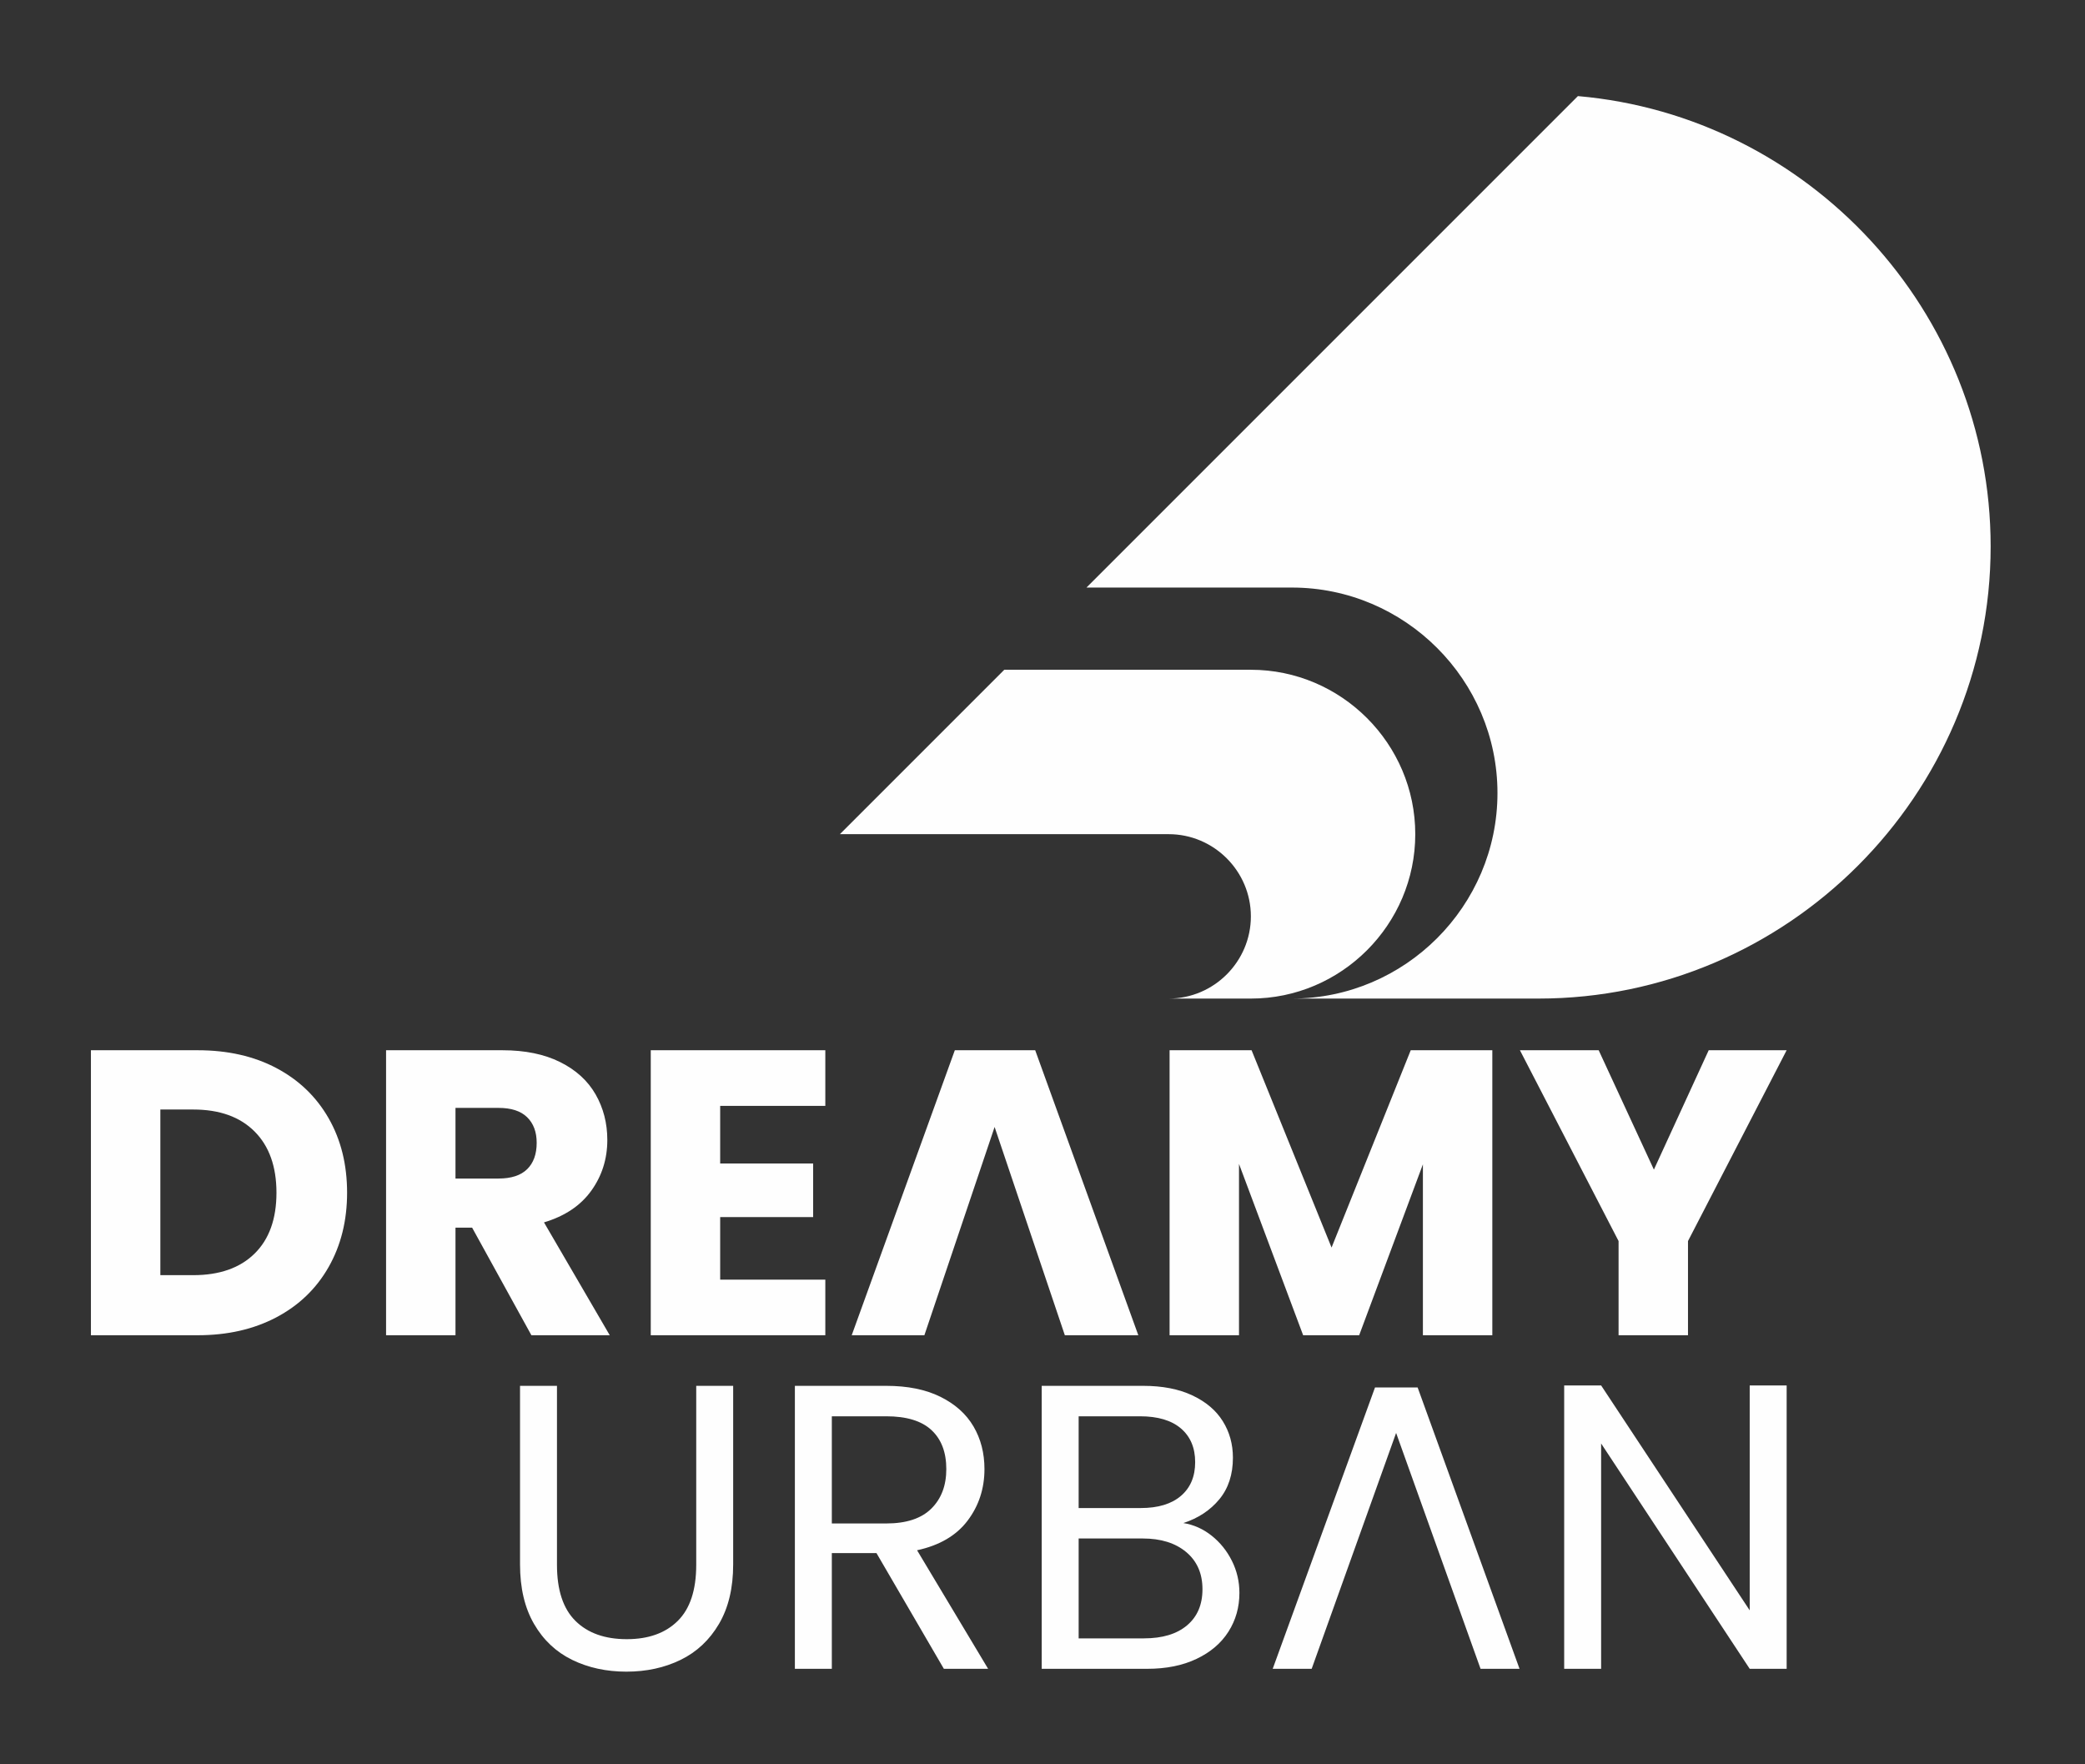 <?xml version="1.0" encoding="UTF-8"?>
<!DOCTYPE svg PUBLIC "-//W3C//DTD SVG 1.1//EN" "http://www.w3.org/Graphics/SVG/1.1/DTD/svg11.dtd">
<!-- Creator: CorelDRAW 2020 -->
<svg xmlns="http://www.w3.org/2000/svg" xml:space="preserve" width="92.627mm" height="78.377mm" version="1.1" style="shape-rendering:geometricPrecision; text-rendering:geometricPrecision; image-rendering:optimizeQuality; fill-rule:evenodd; clip-rule:evenodd"
viewBox="0 0 9262.7 7837.68"
 xmlns:xlink="http://www.w3.org/1999/xlink"
 xmlns:xodm="http://www.corel.com/coreldraw/odm/2003">
 <rect x="0" y="0" width="9262.7" height="7837.68" fill="#333333" stroke="none"/>
 <defs>
  <style type="text/css">
   <![CDATA[
    .fil0 {fill:none}
    .fil1 {fill:#FEFEFE}
    .fil2 {fill:#FEFEFE;fill-rule:nonzero}
   ]]>
  </style>
 </defs>
 <g id="Layer_x0020_1">
  <rect class="fil0" x="-0" y="0" width="9262.7" height="7837.68"/>
  <g id="_998092488">
   <g>
    <path class="fil1" d="M7009.96 426.88c1023.56,89.34 1833.59,954.93 1833.59,2000.66 0,1104.63 -903.79,2008.42 -2008.42,2008.42l-1095.5 0c502.11,0 912.92,-410.81 912.92,-912.92 0,-502.1 -410.85,-912.91 -912.92,-912.91l-912.92 0 2183.25 -2183.25z"/>
    <path class="fil1" d="M4461.55 2975.29l1095.5 0c401.68,0 730.33,328.65 730.33,730.34 0,401.68 -328.65,730.33 -730.33,730.33l-365.17 0c200.84,0 365.17,-164.33 365.17,-365.17 0,-200.84 -164.39,-365.16 -365.17,-365.16l-1460.67 0 730.34 -730.34z"/>
   </g>
   <path class="fil2" d="M878.29 4665.49c133.45,0 250.08,26.45 349.89,79.35 99.79,52.9 177.04,127.15 231.74,222.74 54.71,95.58 82.06,205.89 82.06,330.94 0,123.85 -27.35,233.85 -82.06,330.04 -54.7,96.19 -132.26,170.74 -232.65,223.64 -100.4,52.9 -216.73,79.36 -348.98,79.36l-474.33 0 0 -1266.07 474.33 0zm-19.84 999.15c116.63,0 207.41,-31.86 272.34,-95.59 64.92,-63.72 97.39,-153.9 97.39,-270.53 0,-116.62 -32.47,-207.4 -97.39,-272.33 -64.93,-64.93 -155.71,-97.39 -272.34,-97.39l-146.08 0 0 735.84 146.08 0zm1502.34 266.92l-263.33 -477.93 -73.93 0 0 477.93 -308.4 0 0 -1266.07 517.61 0c99.79,0 184.86,17.43 255.19,52.3 70.34,34.86 122.94,82.66 157.81,143.39 34.86,60.7 52.3,128.34 52.3,202.89 0,84.16 -23.75,159.3 -71.24,225.43 -47.48,66.14 -117.52,113.02 -210.11,140.68l292.17 501.38 -348.07 0zm-337.26 -696.16l191.17 0c56.51,0 98.89,-13.83 127.15,-41.48 28.26,-27.65 42.38,-66.74 42.38,-117.23 0,-48.1 -14.12,-85.97 -42.38,-113.63 -28.26,-27.64 -70.64,-41.47 -127.15,-41.47l-191.17 0 0 313.81zm1175.89 -322.83l0 256.1 413 0 0 238.07 -413 0 0 277.74 467.11 0 0 247.08 -775.52 0 0 -1266.07 775.52 0 0 247.08 -467.11 0zm1219.17 93.78l-312 925.21 -322.83 0 458.09 -1266.07 357.09 0 458.1 1266.07 -326.44 0 -312.01 -925.21zm2211.12 -340.86l0 1266.07 -308.41 0 0 -759.29 -283.14 759.29 -248.9 0 -284.95 -761.09 0 761.09 -308.4 0 0 -1266.07 364.31 0 355.29 876.51 351.69 -876.51 362.51 0zm1307.55 0l-438.25 847.65 0 418.42 -308.4 0 0 -418.42 -438.26 -847.65 349.88 0 245.27 530.24 243.48 -530.24 346.28 0z"/>
   <path class="fil2" d="M2474.4 6156.33l0 795.35c0,111.81 27.37,194.78 82.07,248.88 54.7,54.1 130.76,81.16 228.15,81.16 96.18,0 171.63,-27.06 226.34,-81.16 54.7,-54.1 82.05,-137.07 82.05,-248.88l0 -795.35 164.13 0 0 793.54c0,104.61 -21.05,192.68 -63.12,264.21 -42.09,71.55 -98.9,124.75 -170.44,159.62 -71.54,34.87 -151.79,52.3 -240.78,52.3 -88.96,0 -169.23,-17.43 -240.76,-52.3 -71.54,-34.87 -128.05,-88.07 -169.53,-159.62 -41.48,-71.53 -62.23,-159.6 -62.23,-264.21l0 -793.54 164.12 0zm1718.76 1257.05l-299.38 -514.01 -198.38 0 0 514.01 -164.12 0 0 -1257.05 405.79 0c94.97,0 175.24,16.23 240.76,48.69 65.53,32.47 114.52,76.34 146.98,131.66 32.47,55.3 48.7,118.43 48.7,189.36 0,86.58 -24.95,162.92 -74.85,229.05 -49.89,66.14 -124.74,110.01 -224.53,131.66l315.61 526.63 -196.58 0zm-497.76 -645.67l241.67 0c88.97,0 155.69,-21.94 200.19,-65.82 44.49,-43.89 66.72,-102.5 66.72,-175.85 0,-74.54 -21.94,-132.26 -65.83,-173.13 -43.88,-40.88 -110.91,-61.32 -201.08,-61.32l-241.67 0 0 476.12zm1561.83 -1.8c45.69,7.22 87.47,25.86 125.35,55.92 37.87,30.05 67.93,67.33 90.17,111.8 22.24,44.49 33.37,91.99 33.37,142.49 0,63.72 -16.23,121.13 -48.69,172.23 -32.47,51.1 -79.67,91.38 -141.59,120.84 -61.91,29.46 -134.95,44.19 -219.13,44.19l-468.9 0 0 -1257.05 450.87 0c85.38,0 158.11,14.12 218.23,42.38 60.11,28.25 105.2,66.42 135.26,114.52 30.06,48.09 45.09,102.21 45.09,162.31 0,74.55 -20.14,136.17 -60.41,184.87 -40.29,48.69 -93.49,83.86 -159.62,105.5zm-465.3 -66.73l275.94 0c76.94,0 136.46,-18.03 178.55,-54.1 42.07,-36.08 63.12,-85.97 63.12,-149.69 0,-63.72 -21.05,-113.62 -63.12,-149.7 -42.09,-36.07 -102.81,-54.1 -182.17,-54.1l-272.32 0 0 407.59zm290.37 578.94c81.76,0 145.47,-19.25 191.16,-57.72 45.69,-38.47 68.54,-91.99 68.54,-160.52 0,-69.73 -24.05,-124.74 -72.14,-165.01 -48.1,-40.28 -112.43,-60.43 -192.98,-60.43l-284.95 0 0 443.68 290.37 0zm1119.97 -912.58l-375.13 1047.84 -173.13 0 454.49 -1249.84 189.36 0 452.68 1249.84 -173.14 0 -375.13 -1047.84zm1734.99 1047.84l-164.12 0 -660.08 -1000.96 0 1000.96 -164.12 0 0 -1258.85 164.12 0 660.08 999.14 0 -999.14 164.12 0 0 1258.85z"/>
  </g>
 </g>
</svg>
